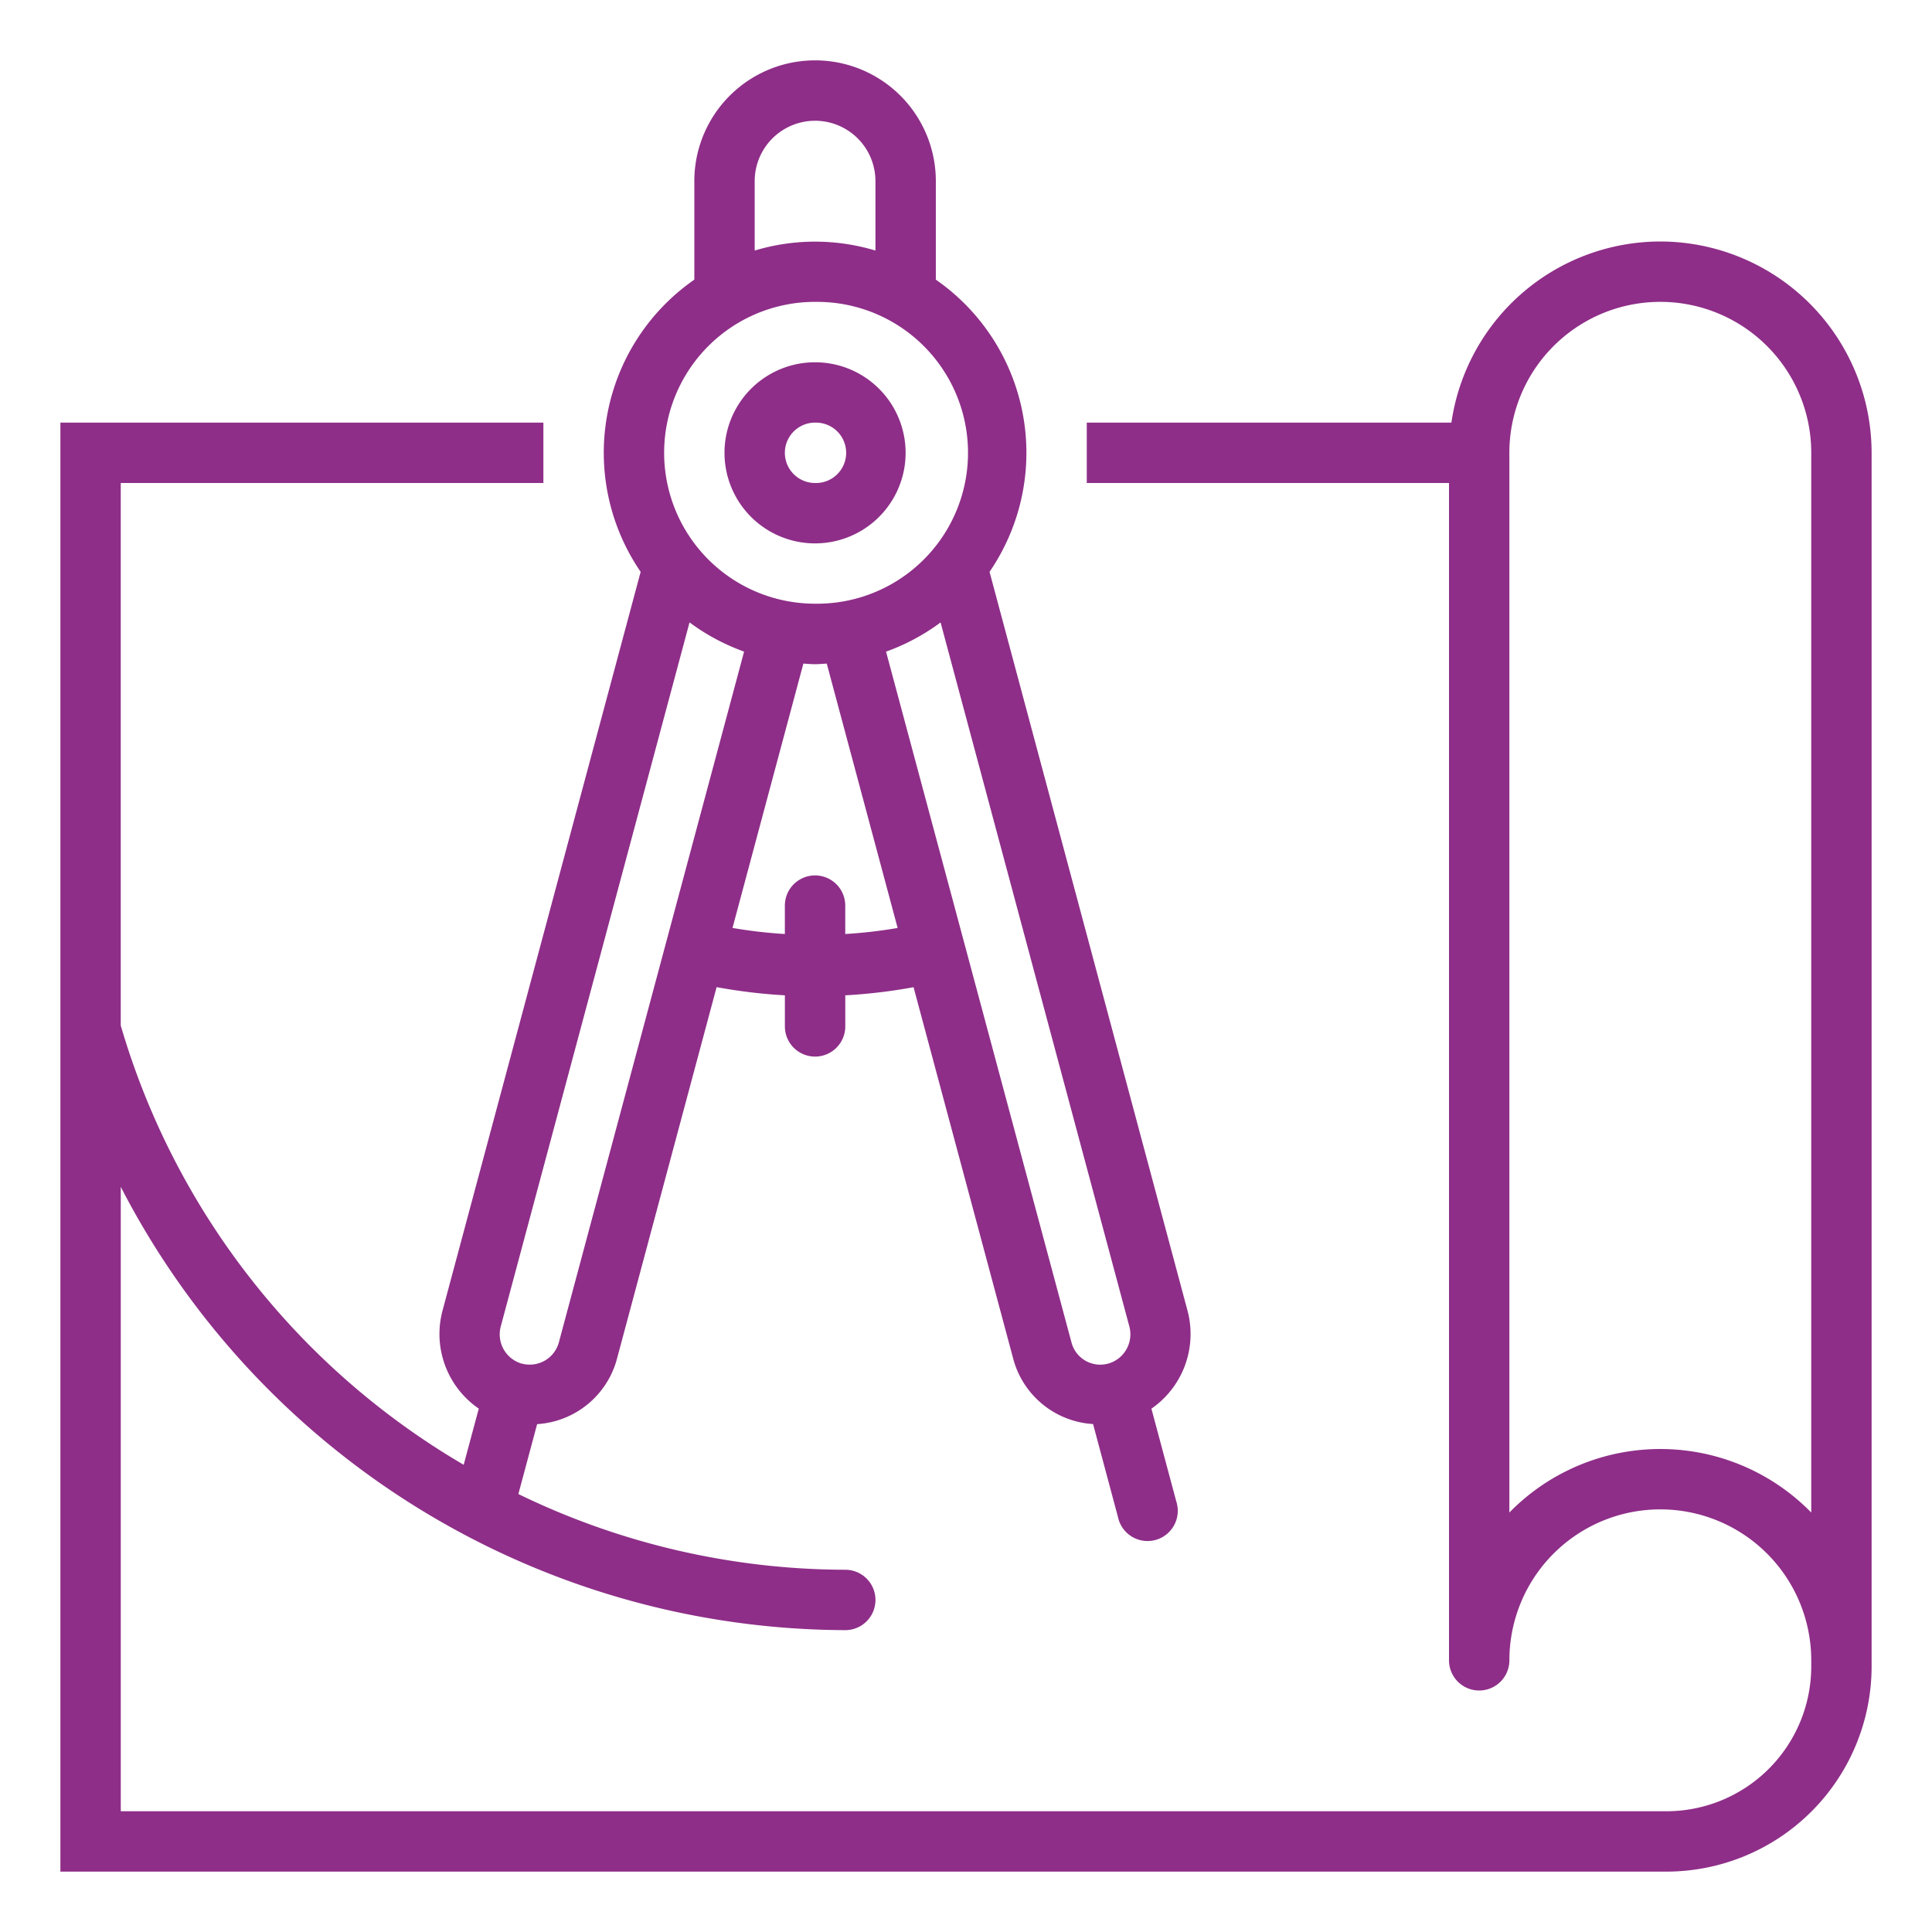 <svg width="70" height="70" fill="none" xmlns="http://www.w3.org/2000/svg"><path d="M60.156 8.75a7.656 7.656 0 00-7.569 6.563H39.376V17.5H52.5v42.656a1.093 1.093 0 102.188 0 5.468 5.468 0 1110.937 0v.23a5.25 5.25 0 01-5.24 5.239H4.376V43.003a29.64 29.64 0 0026.25 16.06 1.093 1.093 0 100-2.188 27.169 27.169 0 01-11.844-2.743l.679-2.533a3.2 3.2 0 002.903-2.406l3.6-13.427c.818.15 1.644.25 2.474.296v1.126a1.093 1.093 0 102.188 0v-1.126a19.57 19.57 0 002.474-.294l3.6 13.421a3.195 3.195 0 002.904 2.407l.903 3.373a1.095 1.095 0 102.113-.565l-.902-3.365a3.29 3.29 0 001.312-3.536l-7.177-26.784a7.636 7.636 0 00-1.946-10.587v-3.57a4.375 4.375 0 10-8.75 0v3.57a7.636 7.636 0 00-1.945 10.587l-7.184 26.788a3.28 3.28 0 001.319 3.53l-.547 2.035A27.312 27.312 0 014.375 37.157V17.5h15.313v-2.188h-17.5v52.5h58.198a7.438 7.438 0 007.426-7.43V16.406a7.665 7.665 0 00-7.656-7.656zM30.625 33.84v-1.028a1.093 1.093 0 10-2.188 0v1.029a17.4 17.4 0 01-1.897-.22l2.568-9.578c.141.008.28.022.423.022.143 0 .282-.015.424-.022l2.568 9.579a17.4 17.4 0 01-1.898.219zM40.92 48.066a1.104 1.104 0 01-.765 1.34h-.007a1.077 1.077 0 01-1.328-.774L32.103 23.61a7.636 7.636 0 001.976-1.058l6.841 25.514zM27.344 6.563a2.187 2.187 0 114.375 0v2.515a7.576 7.576 0 00-4.375 0V6.563zm2.187 4.375a5.468 5.468 0 110 10.935 5.468 5.468 0 010-10.936zm-11.39 37.131l6.842-25.518c.604.448 1.27.804 1.977 1.058l-6.711 25.027a1.094 1.094 0 01-1.324.774h-.01a1.104 1.104 0 01-.774-1.34zm47.484 6.733a7.648 7.648 0 00-10.938 0V16.406a5.468 5.468 0 1110.938 0v38.396z" fill="#8E2E88"/><path d="M29.531 19.688a3.28 3.28 0 100-6.562 3.28 3.28 0 000 6.562zm0-4.375a1.094 1.094 0 110 2.187 1.094 1.094 0 010-2.188z" fill="#8E2E88"/></svg>
